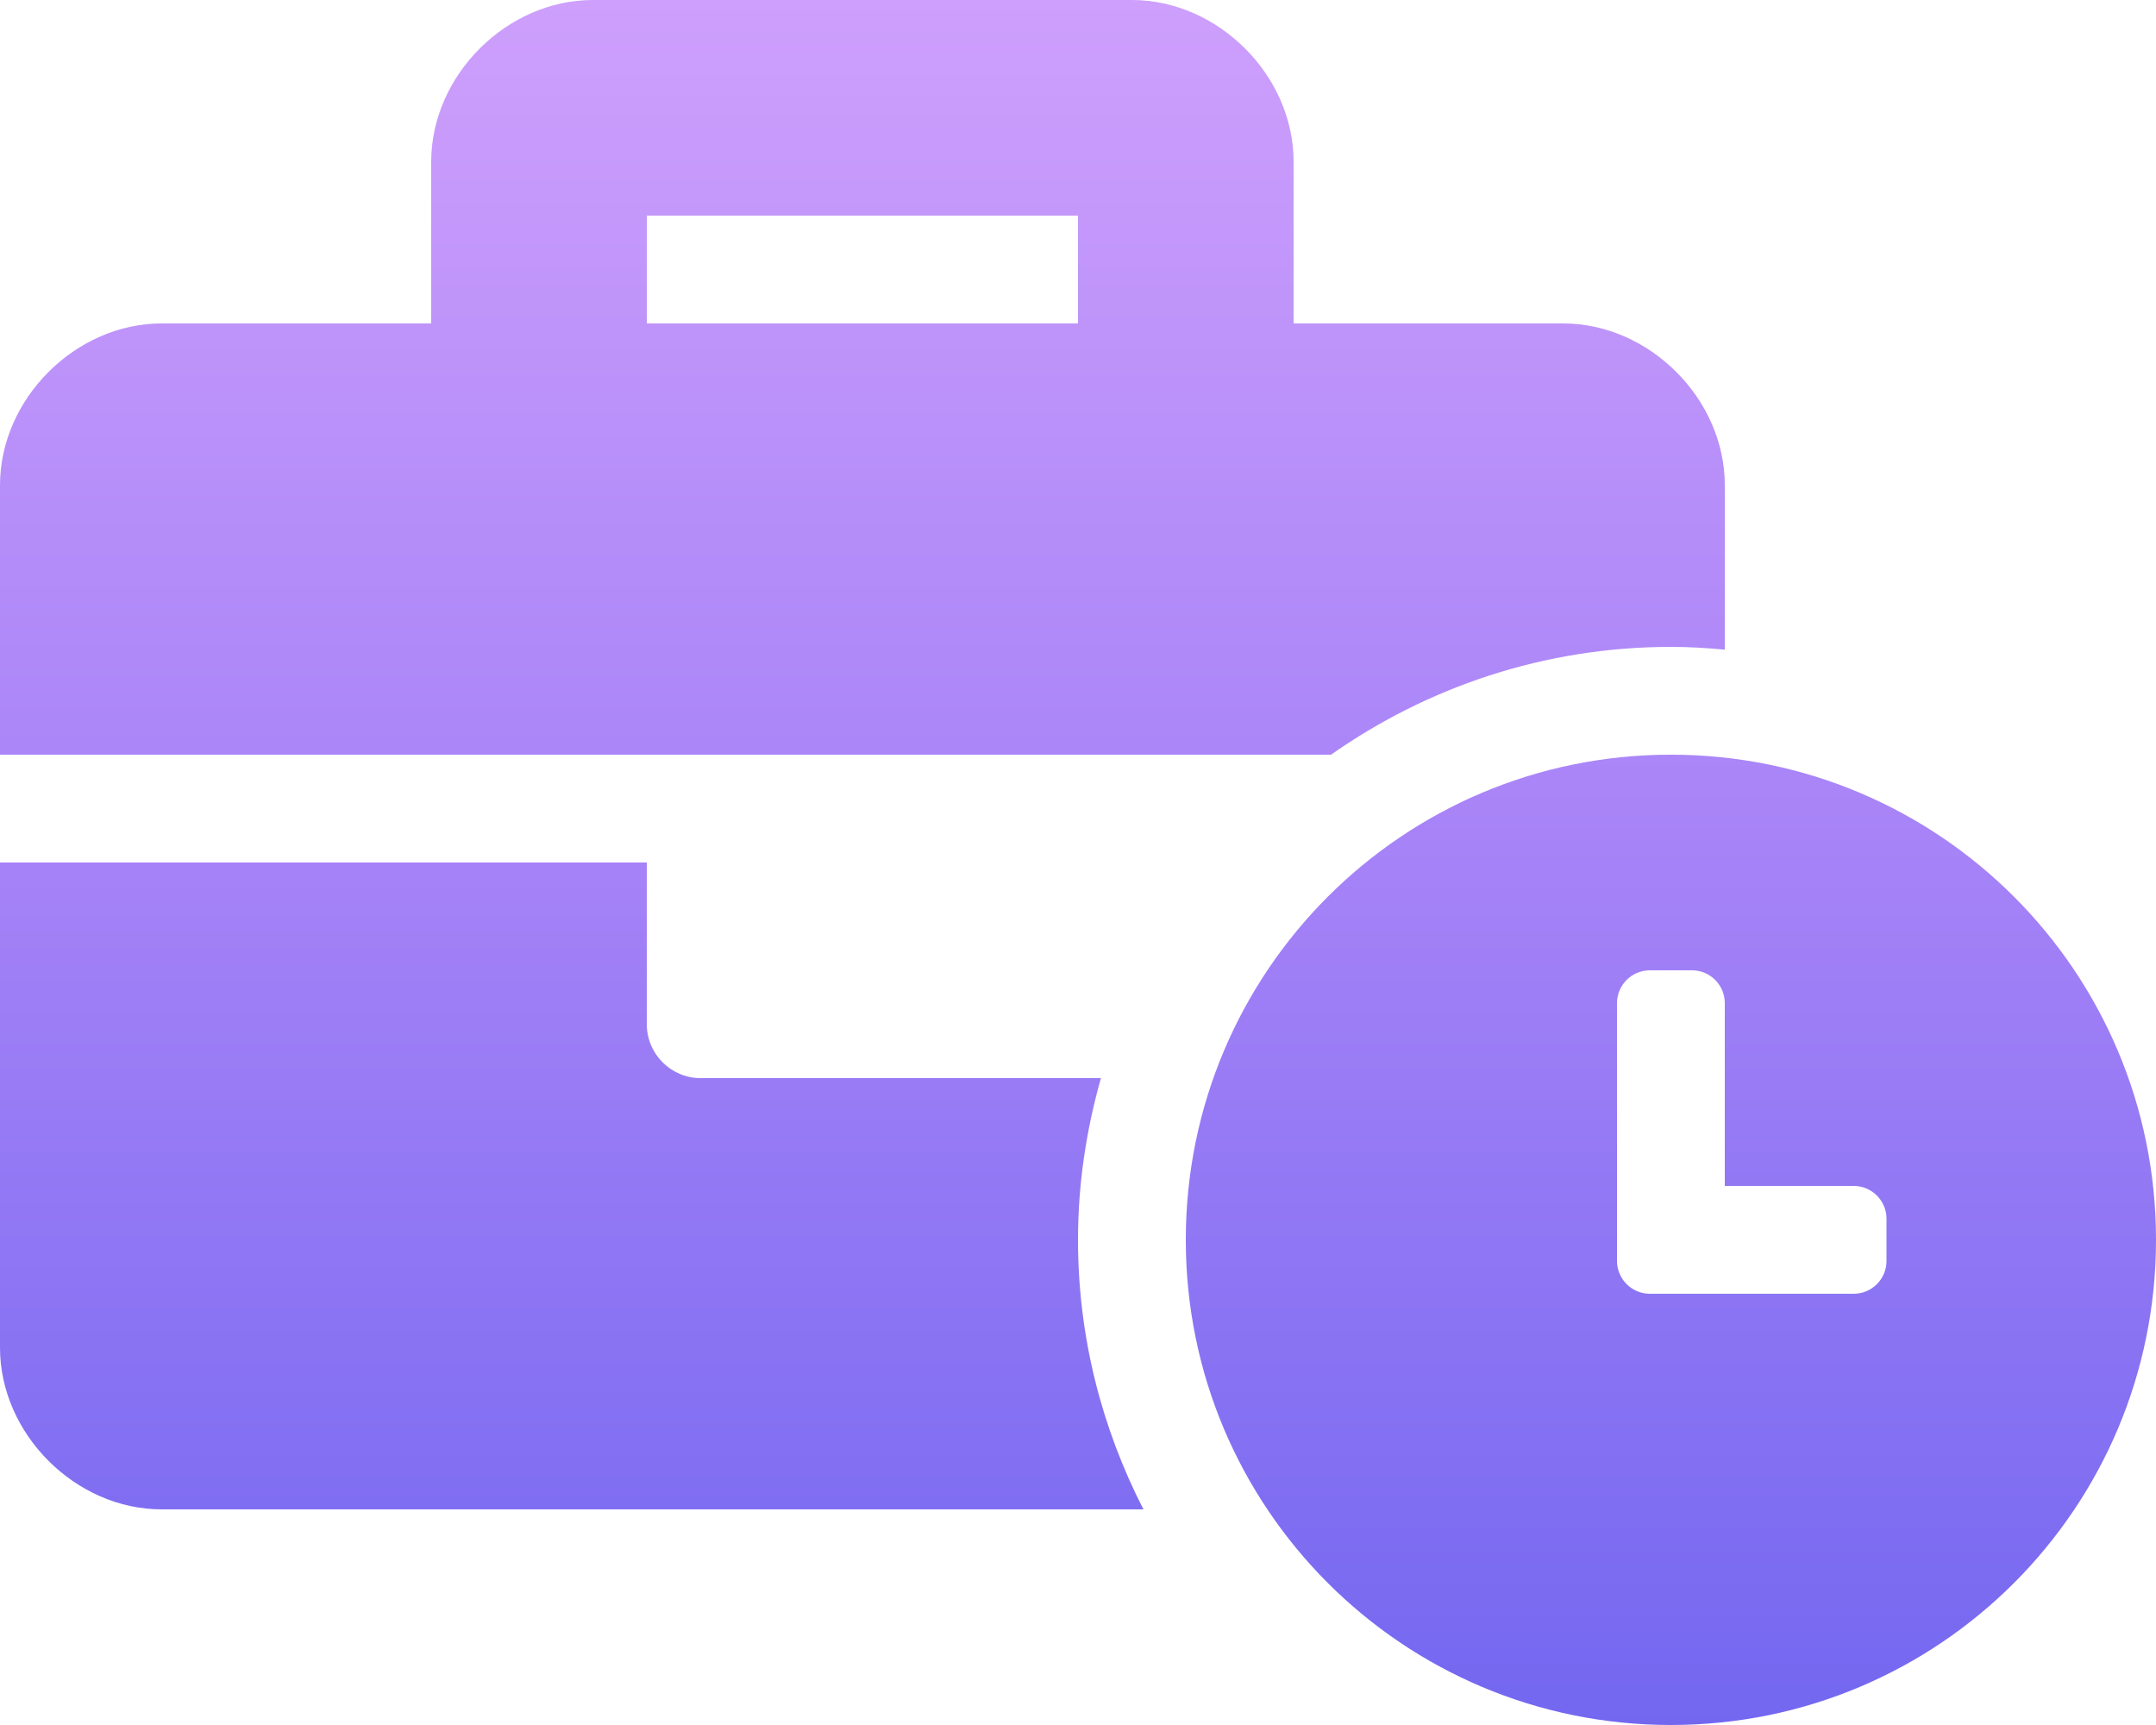 <svg width="25" height="20" viewBox="0 0 25 20" fill="none" xmlns="http://www.w3.org/2000/svg">
<g clip-path="url(#clip0_2_298)">
<path d="M19.375 8.75C16.266 8.75 13.75 11.266 13.75 14.375C13.75 17.484 16.266 20 19.375 20C22.484 20 25 17.484 25 14.375C25 11.266 22.484 8.75 19.375 8.75ZM21.875 14.621C21.875 14.829 21.704 15 21.496 15H19.13C18.921 15 18.75 14.829 18.75 14.621V11.63C18.75 11.421 18.921 11.25 19.13 11.25H19.621C19.829 11.25 20 11.421 20 11.63V13.75H21.496C21.704 13.75 21.875 13.921 21.875 14.129V14.621ZM19.375 7.5C19.586 7.5 19.794 7.513 20 7.532V5.625C20 4.625 19.125 3.75 18.125 3.75H15V1.875C15 0.875 14.125 0 13.125 0H6.875C5.875 0 5 0.875 5 1.875V3.75H1.875C0.875 3.75 0 4.625 0 5.625V8.75H15.434C16.552 7.965 17.909 7.5 19.375 7.5ZM12.5 3.75H7.5V2.5H12.5V3.75ZM12.766 12.5H8.125C7.78 12.5 7.5 12.22 7.5 11.875V10H0V15.625C0 16.625 0.875 17.5 1.875 17.5H13.259C12.777 16.561 12.5 15.501 12.5 14.375C12.5 13.724 12.597 13.097 12.766 12.5Z" fill="url(#paint0_linear_2_298)"/>
</g>
<defs>
<linearGradient id="paint0_linear_2_298" x1="12.5" y1="0" x2="12.5" y2="20" gradientUnits="userSpaceOnUse">
<stop stop-color="#CE9FFC"/>
<stop offset="0.505" stop-color="#A582F7"/>
<stop offset="1" stop-color="#7367F0"/>
</linearGradient>
<clipPath id="clip0_2_298">
<rect width="25" height="20" fill="white"/>
</clipPath>
</defs>
</svg>
